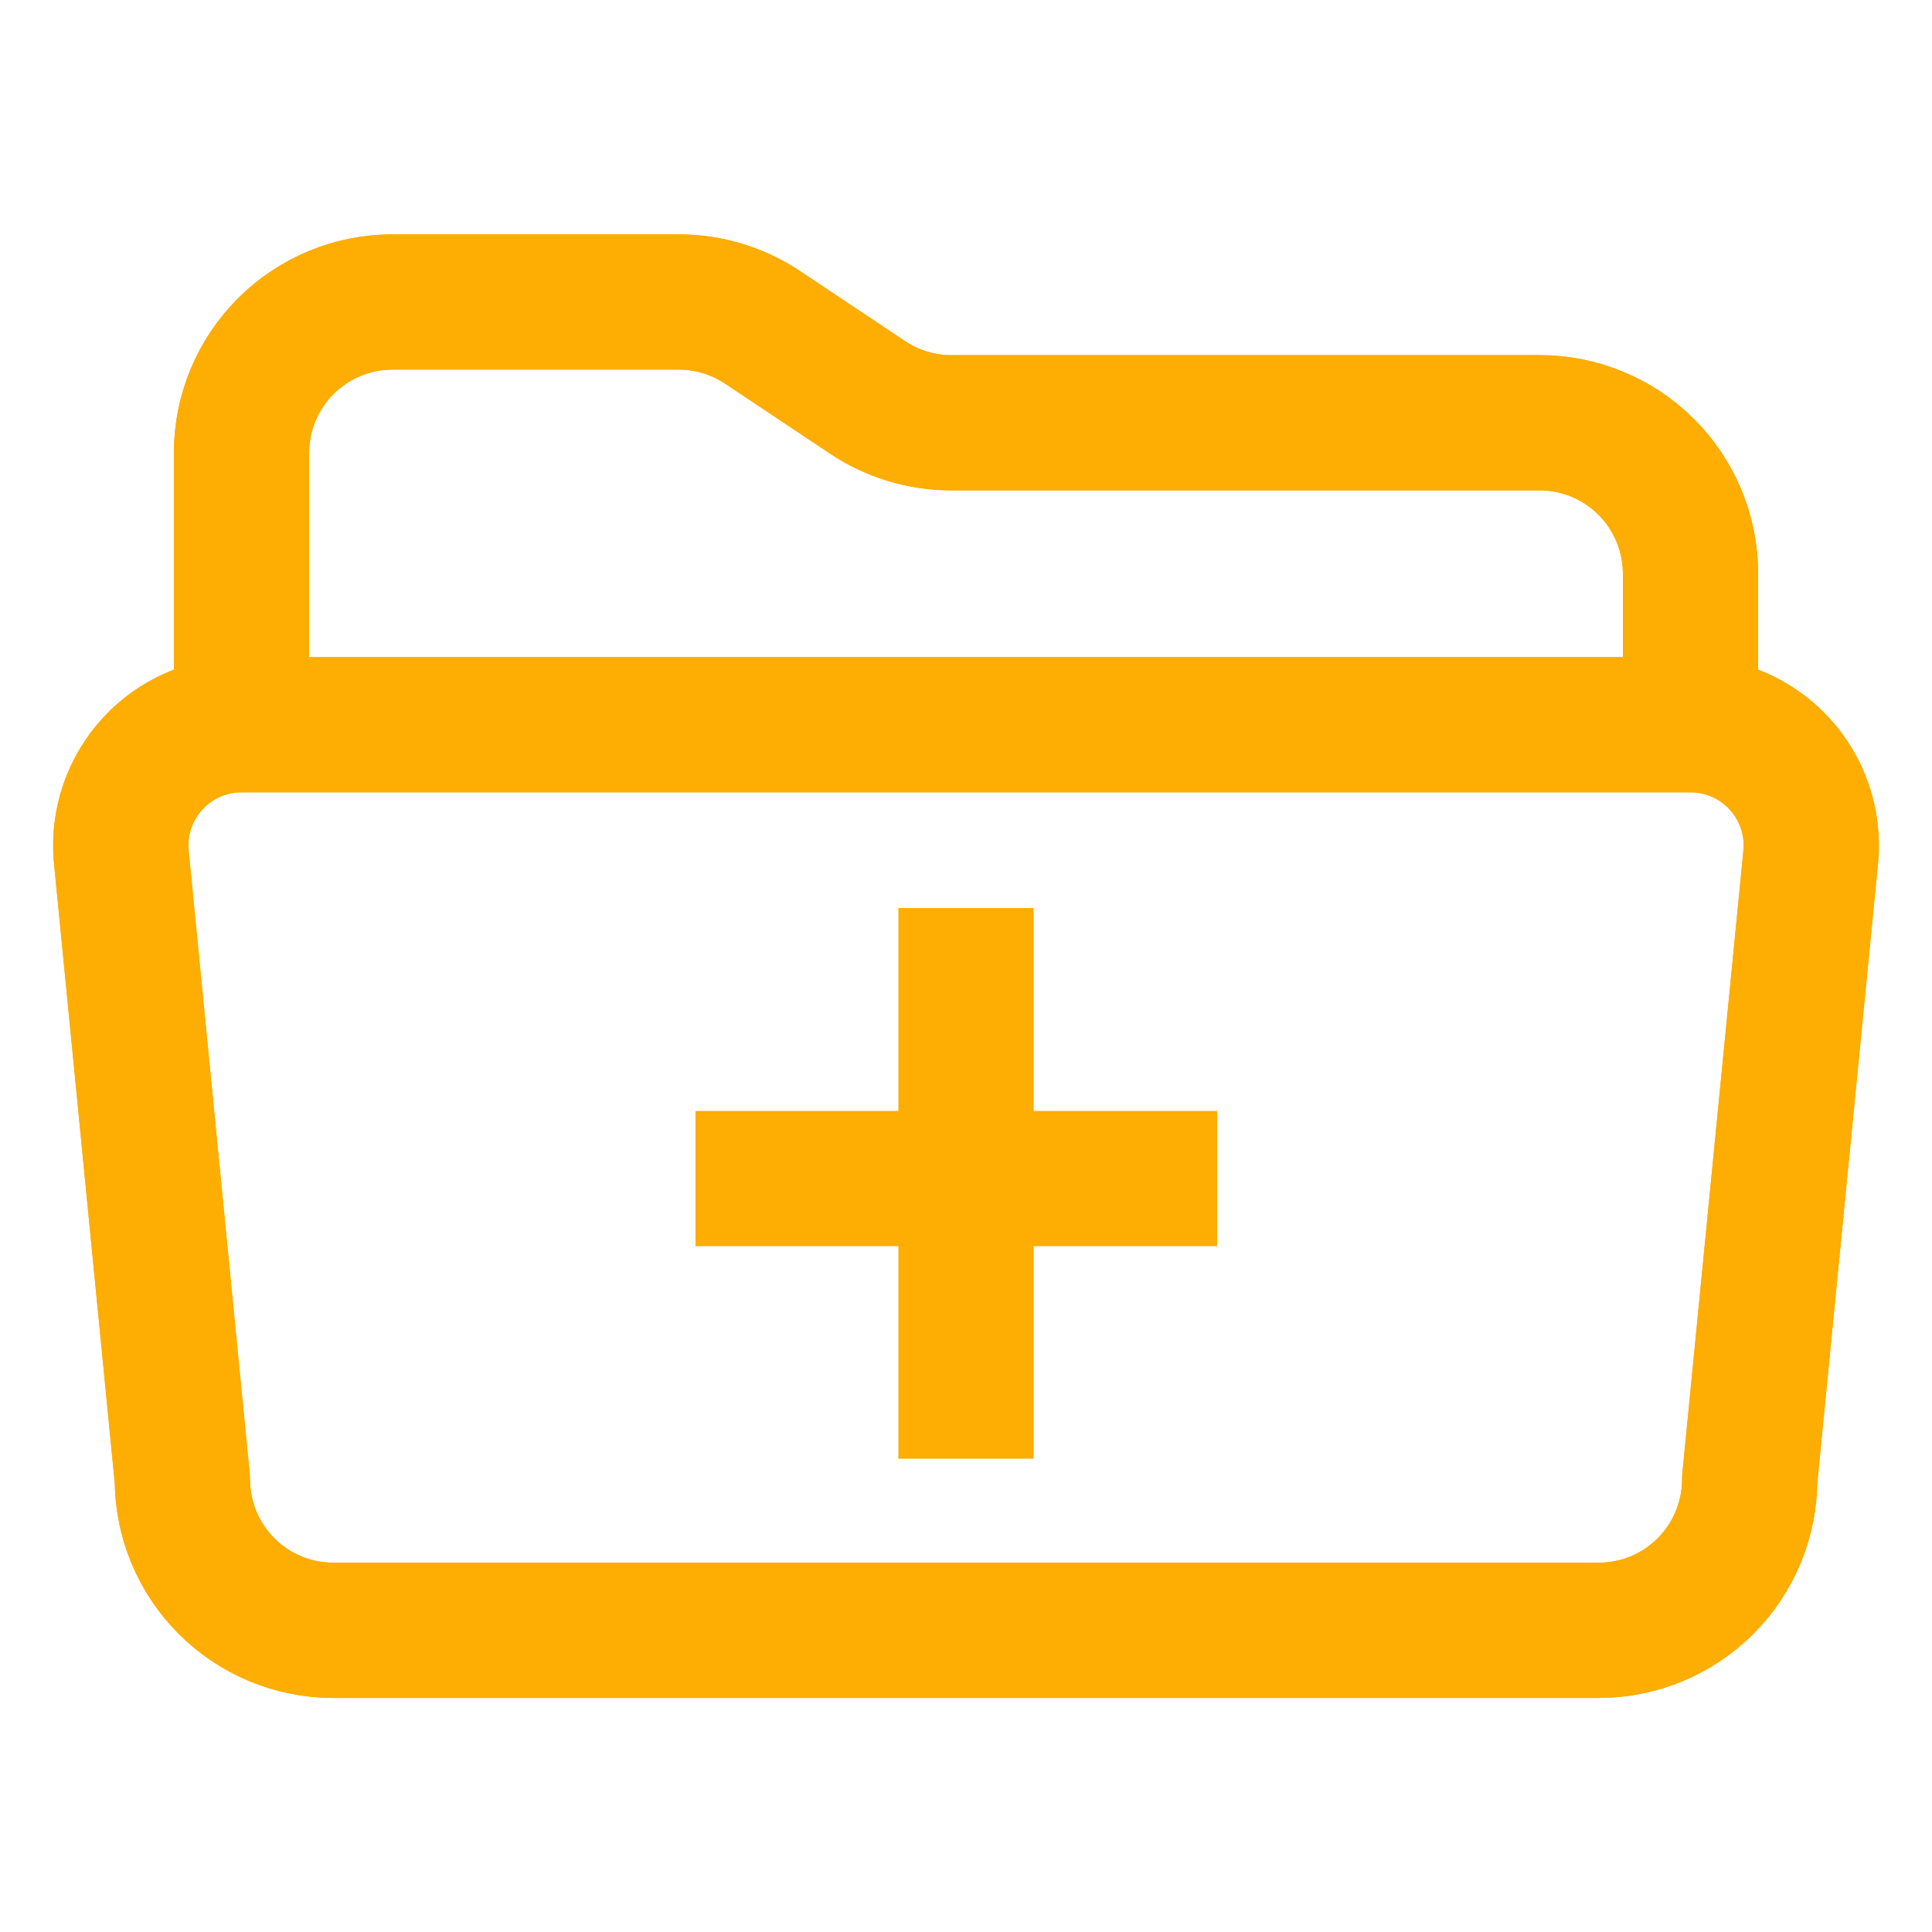 <svg width="100" height="100" viewBox="0 0 100 100" fill="none" xmlns="http://www.w3.org/2000/svg">
<path d="M12.5 37.506V23.444C12.5 21.372 13.323 19.385 14.788 17.92C16.253 16.454 18.241 15.631 20.312 15.631H35.135C36.677 15.631 38.185 16.088 39.469 16.944L44.906 20.569C46.19 21.425 47.698 21.881 49.24 21.881H79.688C81.76 21.881 83.747 22.704 85.212 24.17C86.677 25.635 87.5 27.622 87.5 29.694V37.506" stroke="#FEAD03" stroke-width="7" stroke-linecap="round" stroke-linejoin="round"/>
<path d="M93.731 44.258L90.563 76.572C90.563 78.642 89.742 80.627 88.279 82.092C86.817 83.556 84.834 84.381 82.764 84.385H17.237C15.167 84.381 13.183 83.556 11.721 82.092C10.259 80.627 9.438 78.642 9.438 76.572L6.27 44.258C6.201 43.398 6.311 42.533 6.593 41.718C6.875 40.902 7.323 40.154 7.908 39.52C8.493 38.886 9.203 38.38 9.994 38.034C10.784 37.688 11.638 37.51 12.5 37.51H87.52C88.381 37.512 89.232 37.693 90.02 38.04C90.808 38.387 91.516 38.894 92.099 39.527C92.683 40.161 93.128 40.908 93.409 41.722C93.69 42.536 93.799 43.399 93.731 44.258V44.258Z" stroke="#FEAD03" stroke-width="7" stroke-linecap="round" stroke-linejoin="round"/>
<path d="M12.5 37.506V23.444C12.5 21.372 13.323 19.385 14.788 17.92C16.253 16.454 18.241 15.631 20.312 15.631H35.135C36.677 15.631 38.185 16.088 39.469 16.944L44.906 20.569C46.19 21.425 47.698 21.881 49.24 21.881H79.688C81.76 21.881 83.747 22.704 85.212 24.17C86.677 25.635 87.5 27.622 87.5 29.694V37.506" stroke="#FEAD03" stroke-width="7" stroke-linecap="round" stroke-linejoin="round"/>
<path d="M93.731 44.258L90.563 76.572C90.563 78.642 89.742 80.627 88.279 82.092C86.817 83.556 84.834 84.381 82.764 84.385H17.237C15.167 84.381 13.183 83.556 11.721 82.092C10.259 80.627 9.438 78.642 9.438 76.572L6.27 44.258C6.201 43.398 6.311 42.533 6.593 41.718C6.875 40.902 7.323 40.154 7.908 39.52C8.493 38.886 9.203 38.38 9.994 38.034C10.784 37.688 11.638 37.51 12.5 37.51H87.52C88.381 37.512 89.232 37.693 90.02 38.04C90.808 38.387 91.516 38.894 92.099 39.527C92.683 40.161 93.128 40.908 93.409 41.722C93.69 42.536 93.799 43.399 93.731 44.258V44.258Z" stroke="#FEAD03" stroke-width="7" stroke-linecap="round" stroke-linejoin="round"/>
<path d="M50 47V75.5" stroke="#FEAD03" stroke-width="7"/>
<path d="M36 61C46.544 61 52.456 61 63 61" stroke="#FEAD03" stroke-width="7"/>
</svg>
